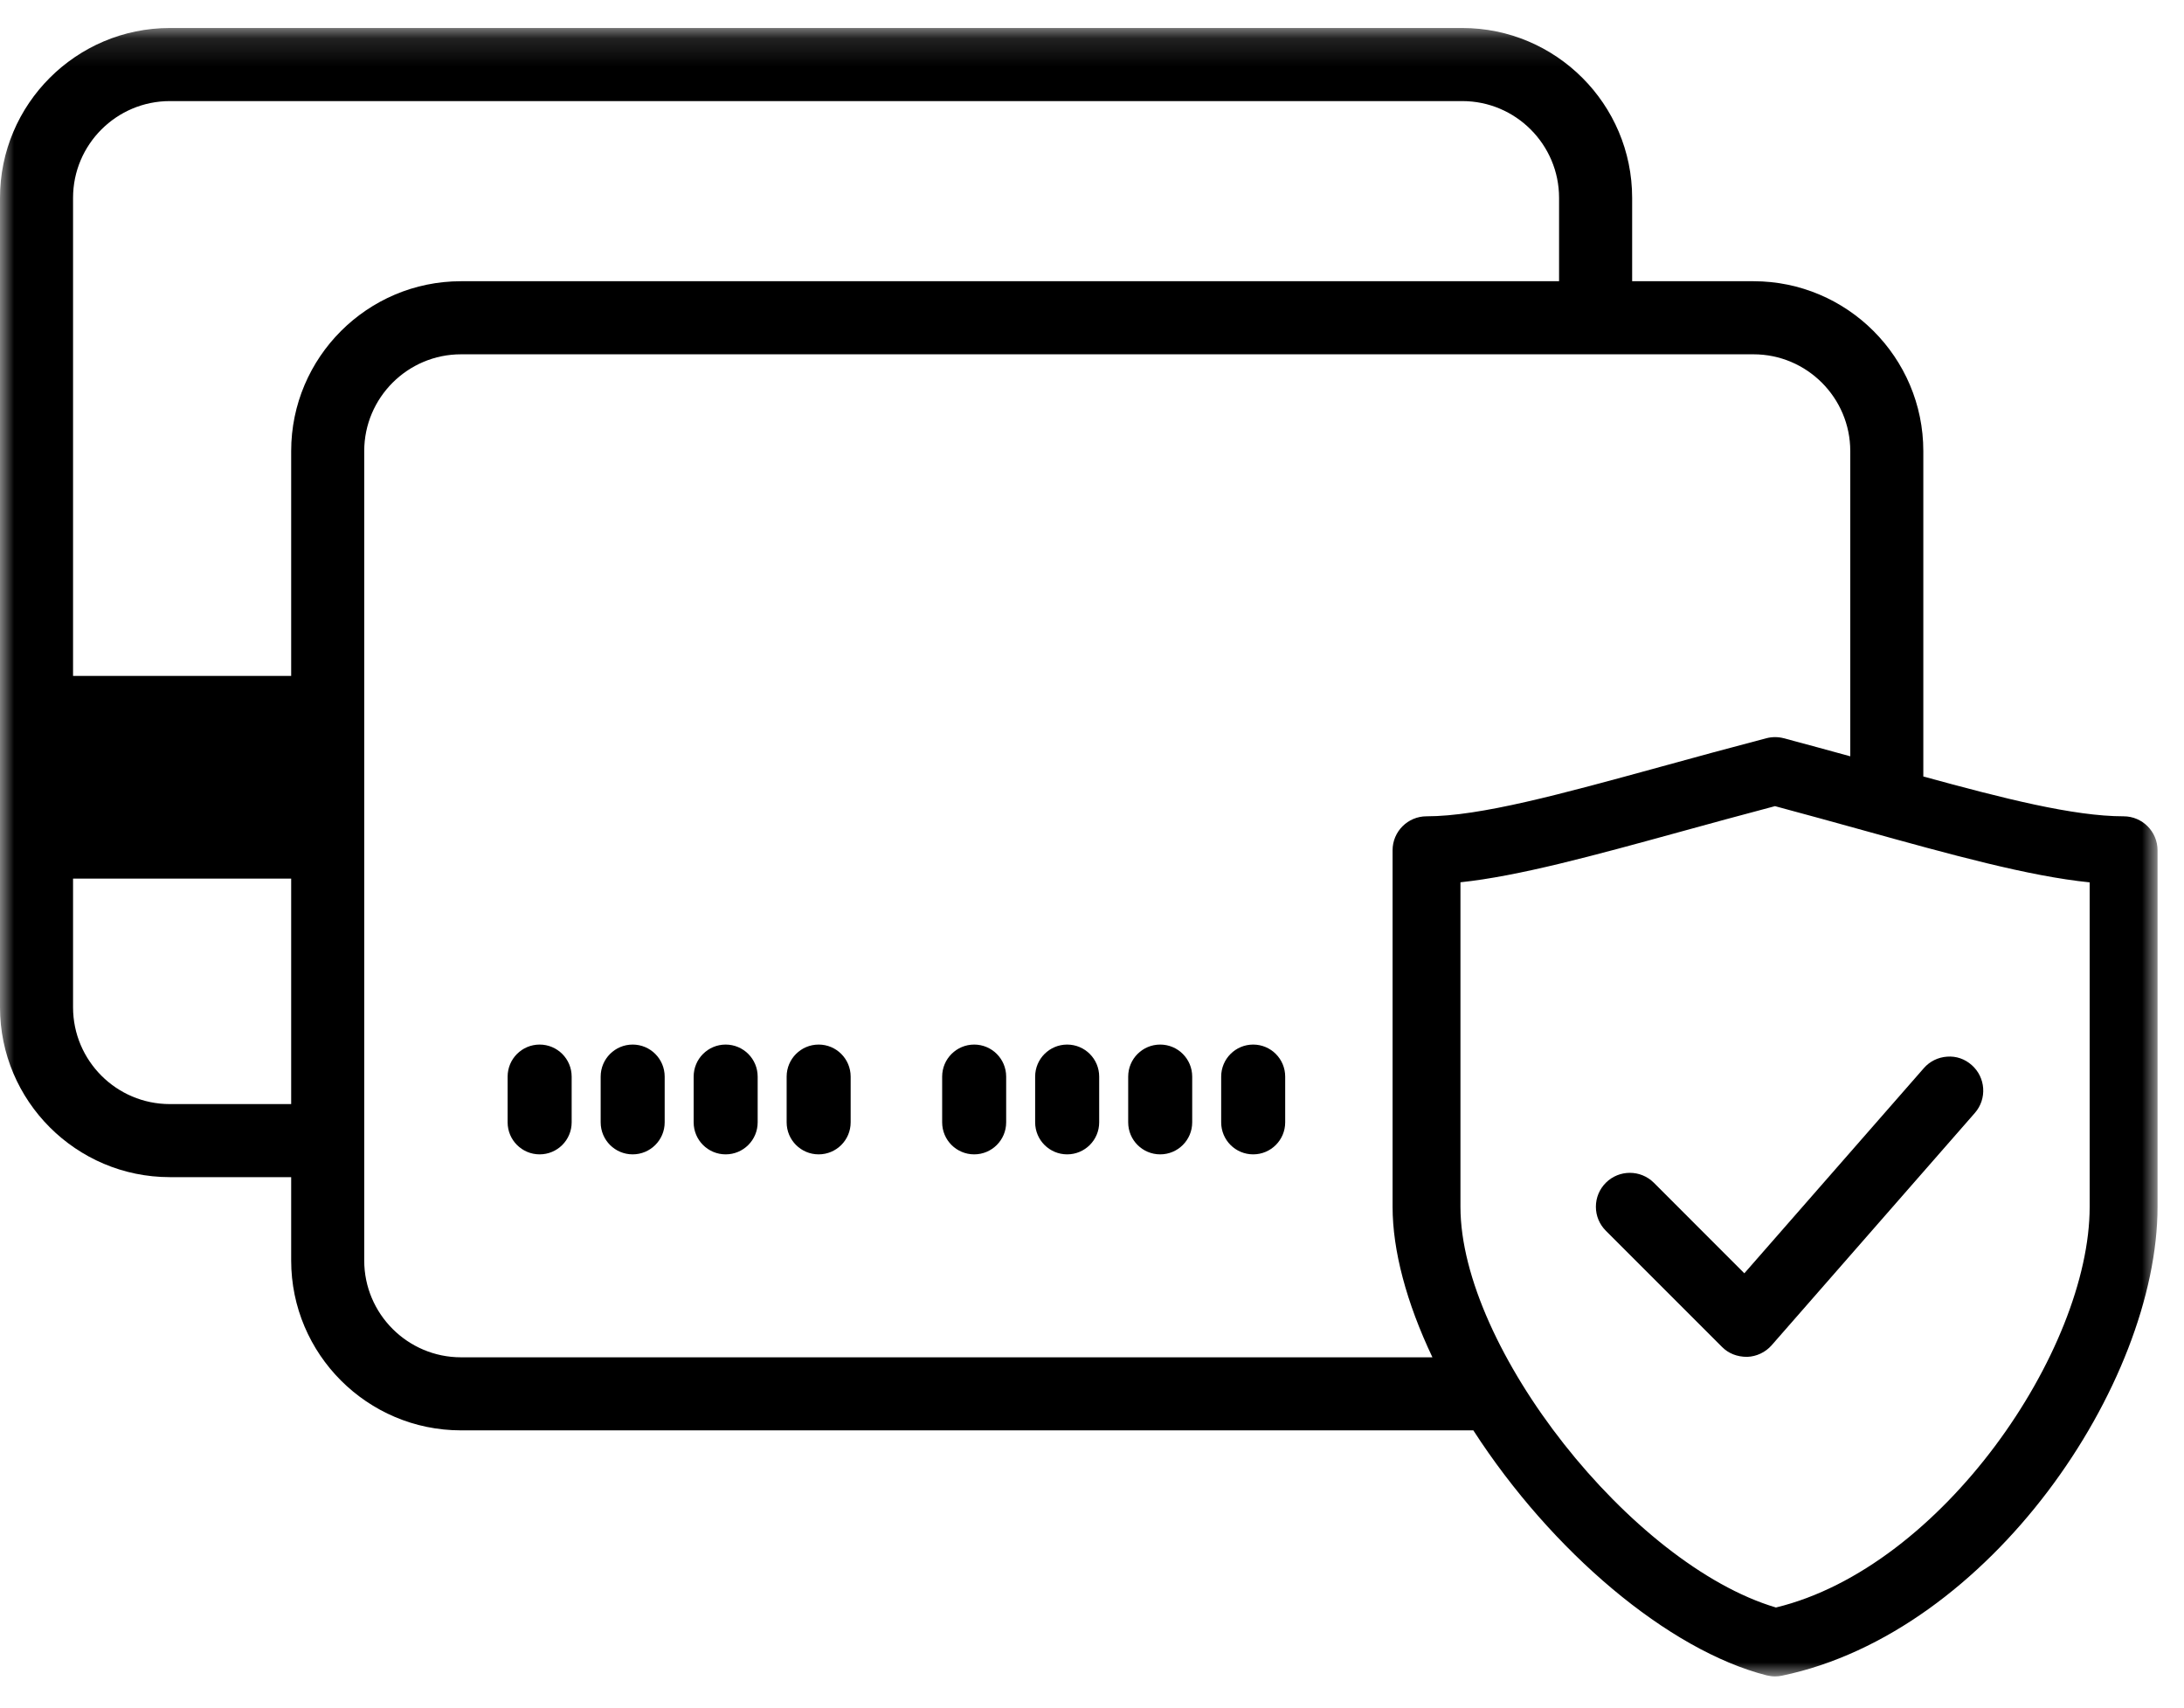 <?xml version="1.0" encoding="UTF-8"?>
<svg width="78px" height="61px" viewBox="0 0 78 61" version="1.1" xmlns="http://www.w3.org/2000/svg" xmlns:xlink="http://www.w3.org/1999/xlink">
    <title>checkout-icon</title>
    <defs>
        <polygon id="path-1" points="77.055 0.132 0 0.132 0 59 77.055 59 77.055 0.132"></polygon>
    </defs>
    <g id="Page-1" stroke="none" stroke-width="1" fill="none" fill-rule="evenodd">
        <g id="desktop-homepage" transform="translate(-1138, -2396)">
            <g id="value-prop-callouts" transform="translate(0, 2341)">
                <g id="checkout" transform="translate(1081, 55)">
                    <g id="checkout-icon" transform="translate(57, 0)">
                        <g id="Group-3" transform="translate(0, 0.868)">
                            <mask id="mask-2" fill="white">
                                <use xlink:href="#path-1"></use>
                            </mask>
                            <g id="Clip-2"></g>
                            <path d="M10.399,30.508 L10.399,38.561 L6.066,38.561 C4.16,38.561 2.609,37.01 2.609,35.104 L2.609,30.508 L10.399,30.508 Z M2.609,6.198 C2.609,4.293 4.16,2.742 6.066,2.742 L52.225,2.742 C54.13,2.742 55.681,4.293 55.681,6.198 L55.681,9.175 L16.465,9.175 C13.121,9.175 10.399,11.896 10.399,15.241 L10.399,23.27 L2.609,23.27 L2.609,6.198 Z M13.008,15.241 C13.008,13.336 14.559,11.785 16.465,11.785 L62.625,11.785 C64.53,11.785 66.081,13.336 66.081,15.241 L66.081,26.141 C65.317,25.931 64.532,25.716 63.706,25.496 C63.503,25.443 63.29,25.443 63.088,25.495 C61.766,25.841 60.523,26.181 59.361,26.501 C55.731,27.497 52.865,28.284 50.947,28.284 C50.279,28.284 49.735,28.828 49.735,29.496 L49.735,42.228 C49.735,43.786 50.226,45.64 51.158,47.604 L16.465,47.604 C14.559,47.604 13.008,46.053 13.008,44.147 L13.008,15.241 Z M52.159,30.64 C54.244,30.421 56.919,29.686 60.003,28.839 C61.064,28.547 62.195,28.237 63.393,27.921 C64.485,28.214 65.525,28.501 66.509,28.774 C69.693,29.657 72.453,30.423 74.631,30.643 L74.631,42.228 C74.631,47.357 69.361,55.105 63.426,56.539 C58.255,55.002 52.159,47.268 52.159,42.228 L52.159,30.64 Z M75.843,28.284 C74.052,28.284 71.545,27.643 68.69,26.862 L68.69,15.241 C68.69,11.896 65.969,9.175 62.625,9.175 L58.291,9.175 L58.291,6.198 C58.291,2.853 55.57,0.132 52.225,0.132 L6.066,0.132 C2.721,0.132 0,2.853 0,6.198 L0,35.104 C0,38.448 2.721,41.17 6.066,41.17 L10.399,41.17 L10.399,44.147 C10.399,47.491 13.121,50.213 16.465,50.213 L52.619,50.213 C55.425,54.555 59.585,58.066 63.096,58.963 C63.198,58.987 63.298,59 63.395,59 C63.476,59 63.557,58.991 63.642,58.974 C71.073,57.43 77.055,48.55 77.055,42.228 L77.055,29.496 C77.055,28.828 76.511,28.284 75.843,28.284 L75.843,28.284 Z" id="Fill-1" fill="#000000" mask="url(#mask-2)"></path>
                        </g>
                        <path d="M62.395,48.456 L62.4,48.456 C62.734,48.444 63.051,48.294 63.272,48.043 L70.532,39.744 C70.972,39.241 70.919,38.474 70.416,38.033 C70.174,37.82 69.868,37.71 69.54,37.735 C69.216,37.757 68.919,37.903 68.707,38.147 L62.298,45.472 L59.066,42.238 C58.59,41.765 57.824,41.768 57.352,42.238 C57.123,42.468 56.996,42.771 56.996,43.096 C56.996,43.42 57.123,43.724 57.352,43.953 L61.501,48.102 C61.727,48.33 62.032,48.456 62.395,48.456" id="Fill-4" fill="#000000"></path>
                        <path d="M19.273,41.061 L19.273,41.061 C18.732,41.061 18.293,40.623 18.293,40.081 L18.293,38.448 C18.293,37.906 18.732,37.467 19.273,37.467 C19.814,37.467 20.253,37.906 20.253,38.448 L20.253,40.081 C20.253,40.623 19.814,41.061 19.273,41.061" id="Fill-6" fill="#000000"></path>
                        <path d="M19.273,41.061 L19.273,41.061 C18.732,41.061 18.293,40.623 18.293,40.081 L18.293,38.448 C18.293,37.906 18.732,37.467 19.273,37.467 C19.814,37.467 20.253,37.906 20.253,38.448 L20.253,40.081 C20.253,40.623 19.814,41.061 19.273,41.061 Z" id="Stroke-8" stroke="#000000" stroke-width="0.327"></path>
                        <path d="M22.595,41.061 L22.595,41.061 C22.054,41.061 21.616,40.623 21.616,40.081 L21.616,38.448 C21.616,37.906 22.054,37.467 22.595,37.467 C23.136,37.467 23.575,37.906 23.575,38.448 L23.575,40.081 C23.575,40.623 23.136,41.061 22.595,41.061" id="Fill-10" fill="#000000"></path>
                        <path d="M22.595,41.061 L22.595,41.061 C22.054,41.061 21.616,40.623 21.616,40.081 L21.616,38.448 C21.616,37.906 22.054,37.467 22.595,37.467 C23.136,37.467 23.575,37.906 23.575,38.448 L23.575,40.081 C23.575,40.623 23.136,41.061 22.595,41.061 Z" id="Stroke-12" stroke="#000000" stroke-width="0.327"></path>
                        <path d="M25.916,41.061 L25.916,41.061 C25.375,41.061 24.937,40.623 24.937,40.081 L24.937,38.448 C24.937,37.906 25.375,37.467 25.916,37.467 C26.458,37.467 26.896,37.906 26.896,38.448 L26.896,40.081 C26.896,40.623 26.458,41.061 25.916,41.061" id="Fill-14" fill="#000000"></path>
                        <path d="M25.916,41.061 L25.916,41.061 C25.375,41.061 24.937,40.623 24.937,40.081 L24.937,38.448 C24.937,37.906 25.375,37.467 25.916,37.467 C26.458,37.467 26.896,37.906 26.896,38.448 L26.896,40.081 C26.896,40.623 26.458,41.061 25.916,41.061 Z" id="Stroke-16" stroke="#000000" stroke-width="0.327"></path>
                        <path d="M29.238,41.061 L29.238,41.061 C28.696,41.061 28.258,40.623 28.258,40.081 L28.258,38.448 C28.258,37.906 28.696,37.467 29.238,37.467 C29.779,37.467 30.217,37.906 30.217,38.448 L30.217,40.081 C30.217,40.623 29.779,41.061 29.238,41.061" id="Fill-18" fill="#000000"></path>
                        <path d="M29.238,41.061 L29.238,41.061 C28.696,41.061 28.258,40.623 28.258,40.081 L28.258,38.448 C28.258,37.906 28.696,37.467 29.238,37.467 C29.779,37.467 30.217,37.906 30.217,38.448 L30.217,40.081 C30.217,40.623 29.779,41.061 29.238,41.061 Z" id="Stroke-20" stroke="#000000" stroke-width="0.327"></path>
                        <path d="M34.792,41.061 L34.792,41.061 C34.251,41.061 33.812,40.623 33.812,40.081 L33.812,38.448 C33.812,37.906 34.251,37.467 34.792,37.467 C35.333,37.467 35.771,37.906 35.771,38.448 L35.771,40.081 C35.771,40.623 35.333,41.061 34.792,41.061" id="Fill-22" fill="#000000"></path>
                        <path d="M34.792,41.061 L34.792,41.061 C34.251,41.061 33.812,40.623 33.812,40.081 L33.812,38.448 C33.812,37.906 34.251,37.467 34.792,37.467 C35.333,37.467 35.771,37.906 35.771,38.448 L35.771,40.081 C35.771,40.623 35.333,41.061 34.792,41.061 Z" id="Stroke-24" stroke="#000000" stroke-width="0.327"></path>
                        <path d="M38.113,41.061 L38.113,41.061 C37.572,41.061 37.133,40.623 37.133,40.081 L37.133,38.448 C37.133,37.906 37.572,37.467 38.113,37.467 C38.654,37.467 39.093,37.906 39.093,38.448 L39.093,40.081 C39.093,40.623 38.654,41.061 38.113,41.061" id="Fill-26" fill="#000000"></path>
                        <path d="M38.113,41.061 L38.113,41.061 C37.572,41.061 37.133,40.623 37.133,40.081 L37.133,38.448 C37.133,37.906 37.572,37.467 38.113,37.467 C38.654,37.467 39.093,37.906 39.093,38.448 L39.093,40.081 C39.093,40.623 38.654,41.061 38.113,41.061 Z" id="Stroke-28" stroke="#000000" stroke-width="0.327"></path>
                        <path d="M41.435,41.061 L41.435,41.061 C40.894,41.061 40.456,40.623 40.456,40.081 L40.456,38.448 C40.456,37.906 40.894,37.467 41.435,37.467 C41.977,37.467 42.415,37.906 42.415,38.448 L42.415,40.081 C42.415,40.623 41.977,41.061 41.435,41.061" id="Fill-30" fill="#000000"></path>
                        <path d="M41.435,41.061 L41.435,41.061 C40.894,41.061 40.456,40.623 40.456,40.081 L40.456,38.448 C40.456,37.906 40.894,37.467 41.435,37.467 C41.977,37.467 42.415,37.906 42.415,38.448 L42.415,40.081 C42.415,40.623 41.977,41.061 41.435,41.061 Z" id="Stroke-32" stroke="#000000" stroke-width="0.327"></path>
                        <path d="M44.756,41.061 L44.756,41.061 C44.215,41.061 43.777,40.623 43.777,40.081 L43.777,38.448 C43.777,37.906 44.215,37.467 44.756,37.467 C45.298,37.467 45.736,37.906 45.736,38.448 L45.736,40.081 C45.736,40.623 45.298,41.061 44.756,41.061" id="Fill-34" fill="#000000"></path>
                        <path d="M44.756,41.061 L44.756,41.061 C44.215,41.061 43.777,40.623 43.777,40.081 L43.777,38.448 C43.777,37.906 44.215,37.467 44.756,37.467 C45.298,37.467 45.736,37.906 45.736,38.448 L45.736,40.081 C45.736,40.623 45.298,41.061 44.756,41.061 Z" id="Stroke-36" stroke="#000000" stroke-width="0.327"></path>
                    </g>
                </g>
            </g>
        </g>
    </g>
</svg>